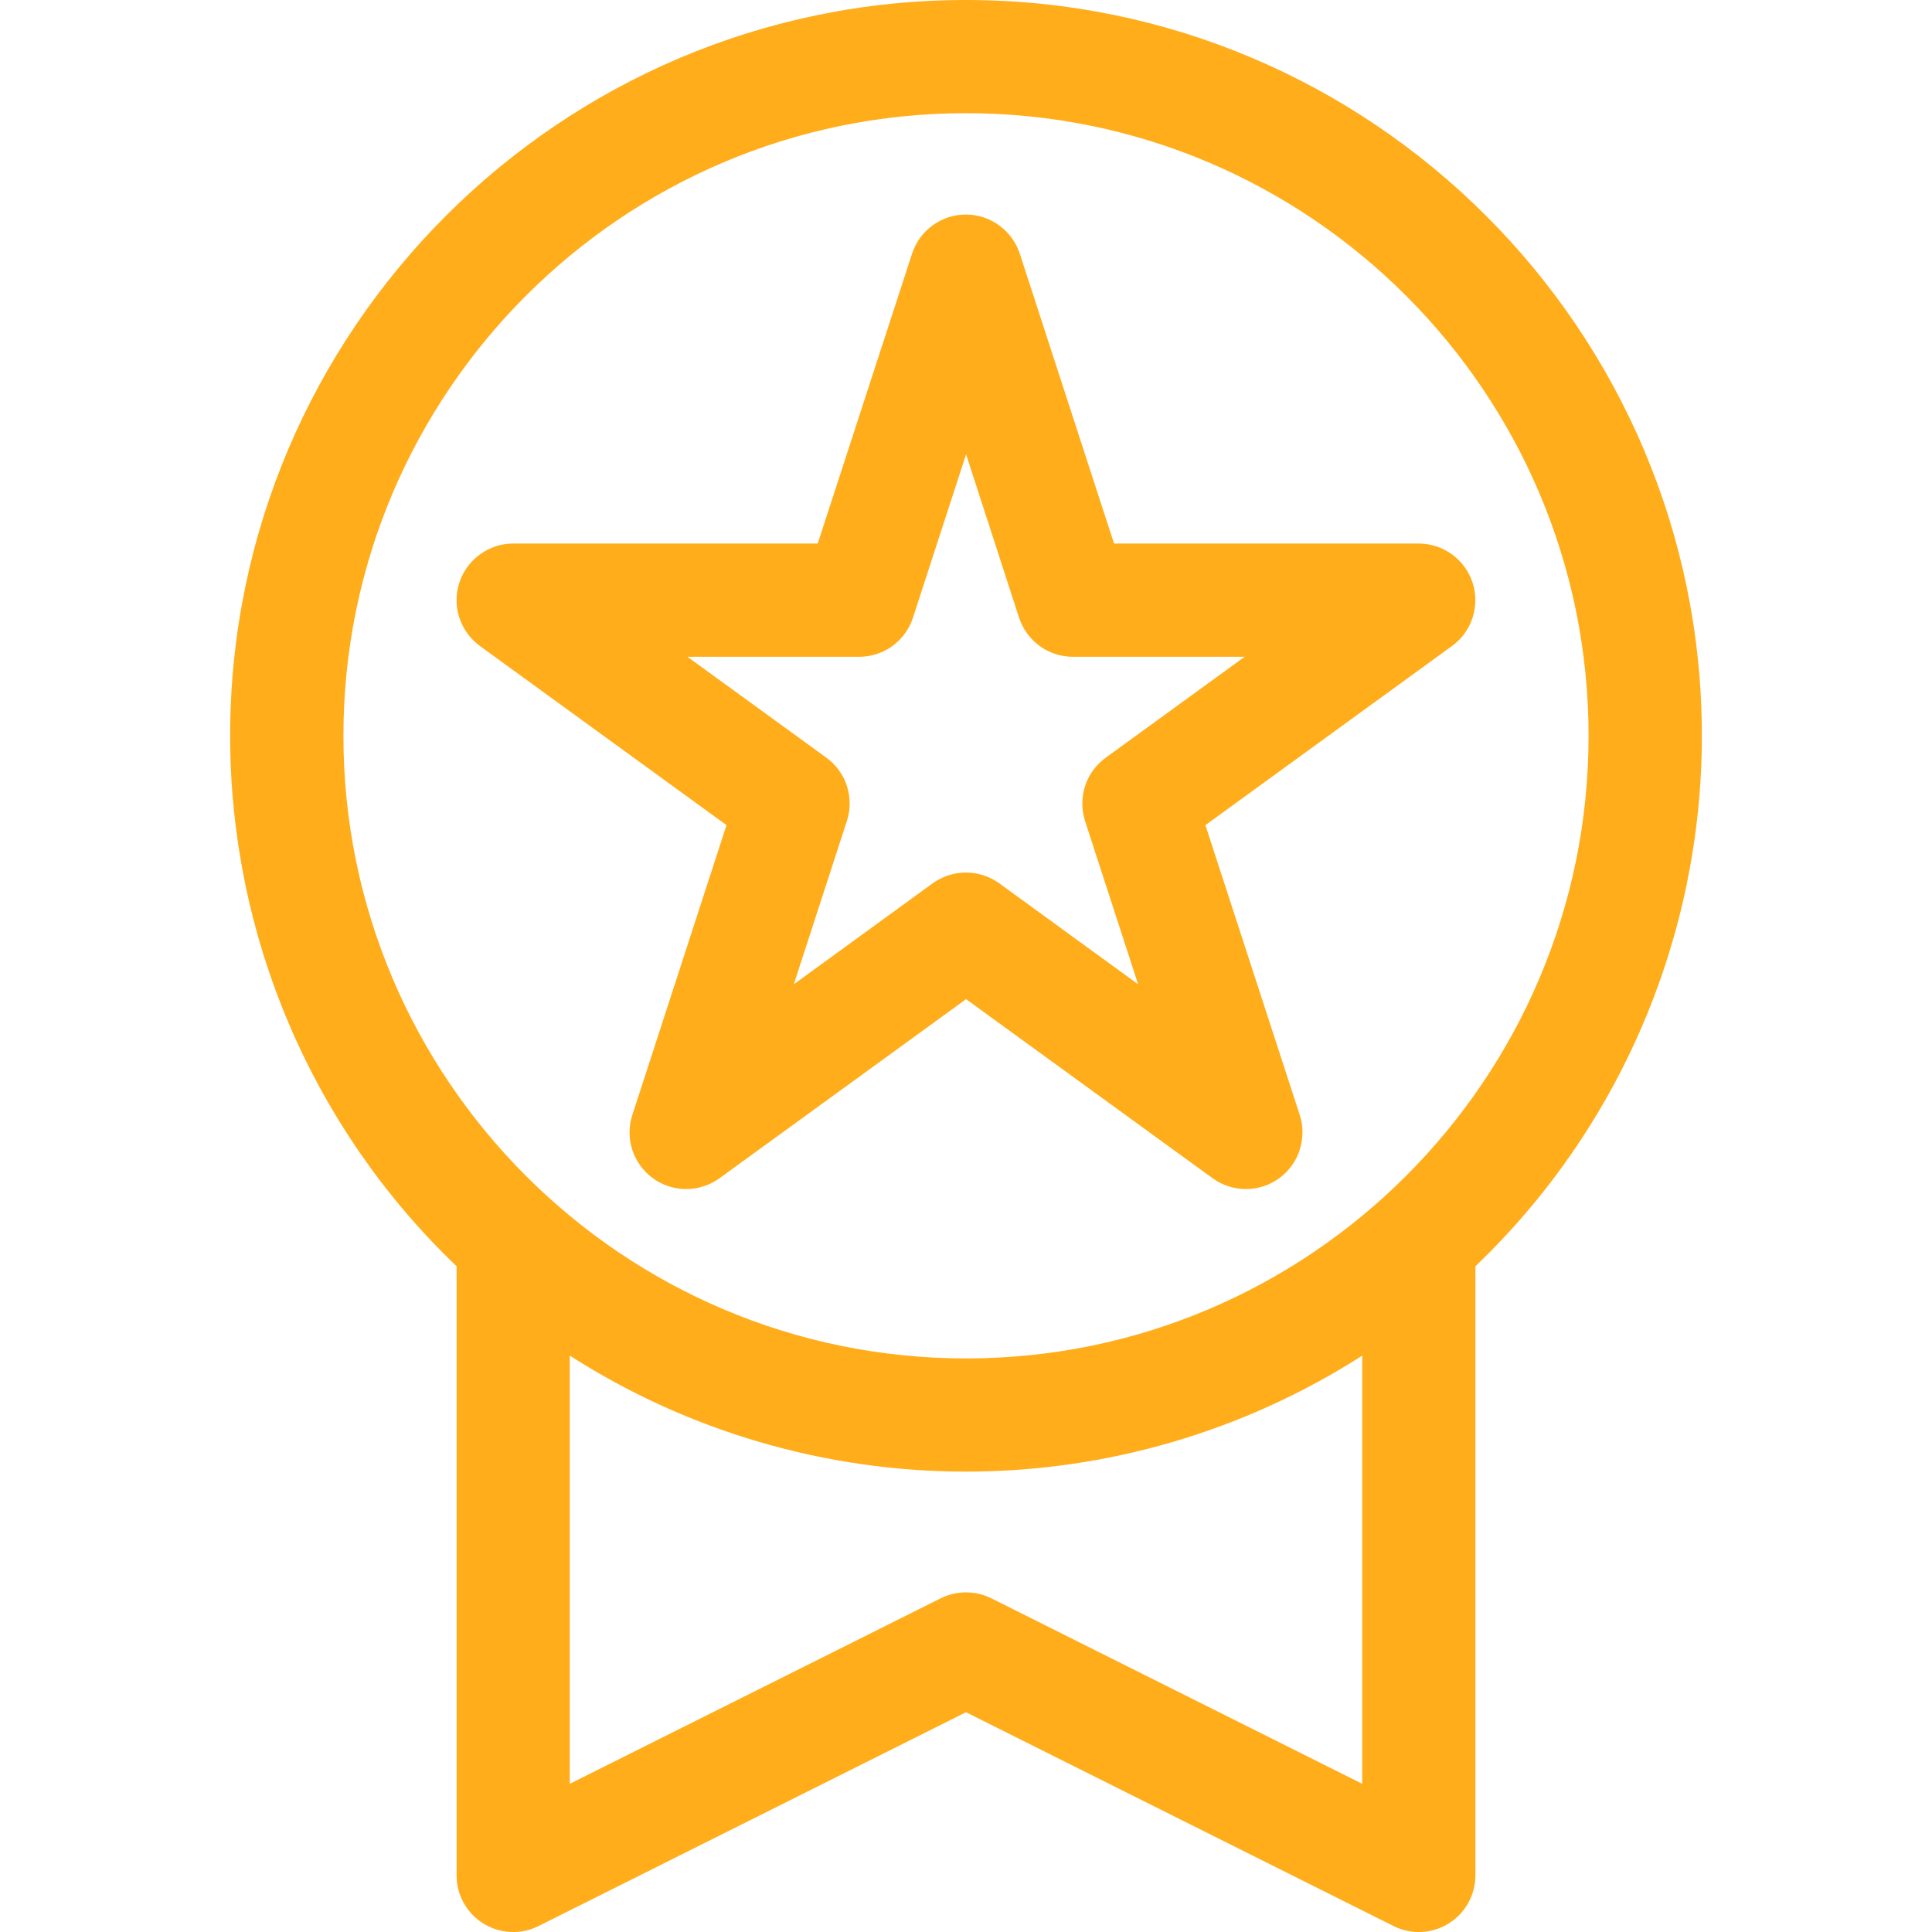 <svg width="24" height="24" viewBox="0 0 24 24" fill="none" xmlns="http://www.w3.org/2000/svg">
<g clip-path="url(#clip0_999_23311)">
<path d="M21.141 9.141C21.141 4.101 17.04 0 12 0C6.96 0 2.859 4.101 2.859 9.141C2.859 10.372 3.108 11.591 3.591 12.723C4.074 13.856 4.782 14.879 5.672 15.73V23.297C5.672 23.417 5.702 23.535 5.761 23.639C5.819 23.744 5.903 23.832 6.005 23.895C6.107 23.958 6.224 23.994 6.343 24C6.463 24.005 6.582 23.98 6.69 23.926L12 21.27L17.311 23.926C17.418 23.98 17.537 24.005 17.657 24C17.776 23.994 17.893 23.958 17.995 23.895C18.097 23.832 18.181 23.744 18.239 23.639C18.297 23.535 18.328 23.417 18.328 23.297V15.73C19.218 14.879 19.926 13.856 20.409 12.723C20.892 11.591 21.141 10.372 21.141 9.141ZM4.266 9.141C4.266 4.875 7.734 1.406 12 1.406C16.266 1.406 19.734 4.875 19.734 9.141C19.734 13.406 16.266 16.875 12 16.875C7.734 16.875 4.266 13.406 4.266 9.141ZM16.922 22.159L12.315 19.855C12.217 19.806 12.109 19.781 12 19.781C11.891 19.781 11.783 19.806 11.685 19.855L7.078 22.159V16.84C8.547 17.781 10.255 18.281 12 18.281C13.745 18.281 15.453 17.781 16.922 16.84V22.159Z" fill="#FFAD1A"/>
<path d="M7.855 13.851C7.809 13.992 7.809 14.144 7.855 14.285C7.901 14.426 7.991 14.549 8.111 14.637C8.231 14.724 8.375 14.771 8.524 14.771C8.672 14.771 8.817 14.724 8.937 14.637L12.001 12.412L15.064 14.637C15.184 14.724 15.329 14.771 15.477 14.771C15.625 14.771 15.77 14.724 15.89 14.637C16.01 14.549 16.1 14.426 16.145 14.285C16.191 14.144 16.192 13.992 16.146 13.851L14.974 10.25L18.037 8.025C18.157 7.937 18.247 7.815 18.293 7.673C18.338 7.532 18.339 7.38 18.293 7.239C18.247 7.098 18.158 6.975 18.038 6.887C17.918 6.8 17.774 6.753 17.625 6.752H13.839L12.668 3.151C12.622 3.01 12.532 2.887 12.412 2.8C12.292 2.712 12.147 2.665 11.999 2.665C11.85 2.665 11.705 2.712 11.585 2.8C11.465 2.887 11.376 3.01 11.33 3.151L10.158 6.752H6.375C6.227 6.752 6.082 6.799 5.962 6.887C5.842 6.974 5.752 7.097 5.706 7.238C5.66 7.38 5.66 7.532 5.706 7.673C5.752 7.814 5.842 7.937 5.962 8.025L9.025 10.25L7.855 13.851ZM8.54 8.159H10.672C10.821 8.159 10.966 8.112 11.086 8.025C11.206 7.937 11.296 7.814 11.341 7.673L12.001 5.644L12.659 7.673C12.706 7.814 12.795 7.937 12.915 8.025C13.035 8.112 13.18 8.159 13.328 8.159H15.461L13.735 9.413C13.615 9.5 13.525 9.623 13.479 9.764C13.434 9.905 13.434 10.057 13.479 10.199L14.138 12.227L12.413 10.973C12.293 10.886 12.148 10.839 11.999 10.839C11.851 10.839 11.706 10.886 11.586 10.973L9.861 12.227L10.52 10.199C10.566 10.058 10.566 9.906 10.521 9.764C10.475 9.623 10.386 9.5 10.266 9.413L8.54 8.159Z" fill="#FFAD1A"/>
</g>
<defs>
<clipPath id="clip0_999_23311">
<rect width="24" height="24" fill="white"/>
</clipPath>
</defs>
</svg>
